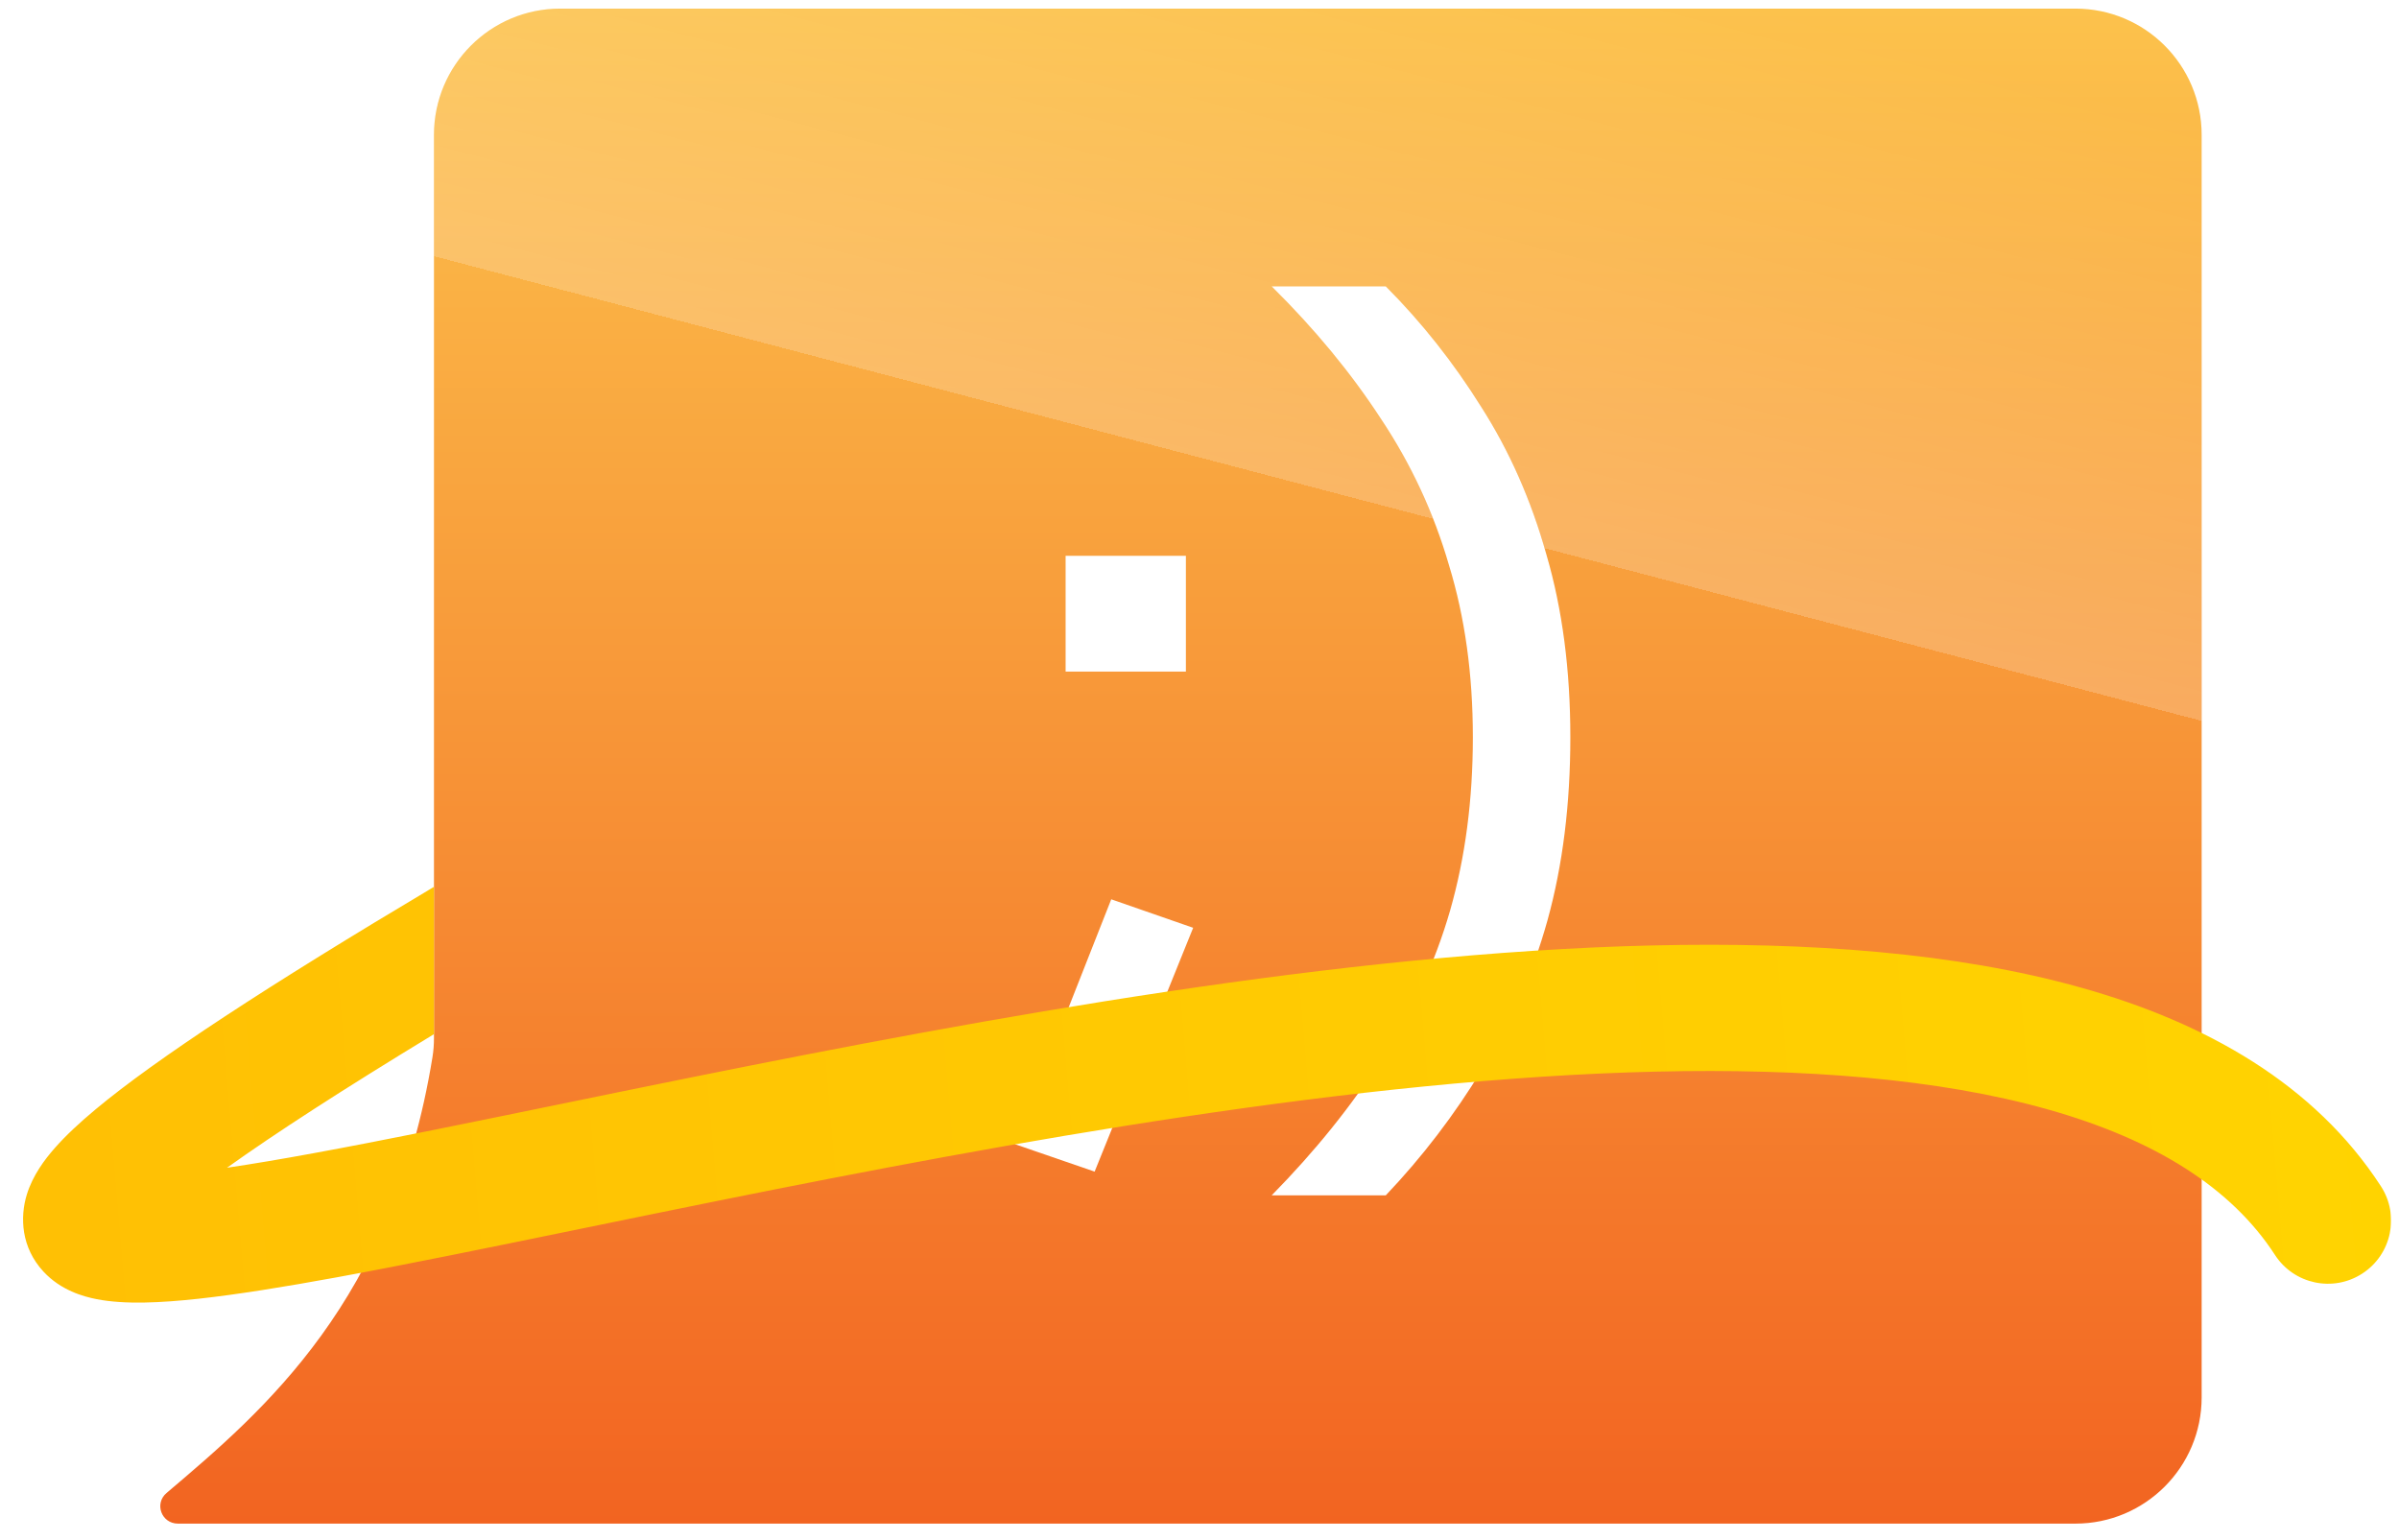 <svg width="95" height="61" viewBox="0 0 95 61" fill="none" xmlns="http://www.w3.org/2000/svg">
<g clip-path="url(#clip0_359_257)">
<path fill-rule="evenodd" clip-rule="evenodd" d="M17.185 5.341C17.185 2.579 19.424 0.341 22.185 0.341H82.185C84.947 0.341 87.185 2.579 87.185 5.341V55.341C87.185 58.102 84.947 60.341 82.185 60.341H22.185L22.157 60.341H17.186H7.046C6.396 60.341 6.1 59.548 6.596 59.128C10.468 55.844 15.559 51.528 17.127 41.859C17.167 41.613 17.185 41.361 17.185 41.111V5.341ZM50.358 47.341H54.876C56.327 45.813 57.6 44.147 58.695 42.343C59.817 40.564 60.68 38.598 61.282 36.443C61.884 34.264 62.185 31.846 62.185 29.191C62.185 26.535 61.87 24.13 61.241 21.976C60.639 19.821 59.776 17.867 58.654 16.113C57.559 14.36 56.299 12.769 54.876 11.341H50.358C52.056 13.019 53.493 14.76 54.67 16.564C55.875 18.368 56.778 20.309 57.381 22.389C58.01 24.443 58.325 26.71 58.325 29.191C58.325 31.671 58.024 33.963 57.422 36.067C56.819 38.147 55.916 40.101 54.711 41.93C53.534 43.783 52.083 45.587 50.358 47.341ZM40.185 45.312L43.347 46.401L47.249 36.744L44.005 35.616L40.185 45.312ZM42.198 22.013V26.598H46.961V22.013H42.198Z" fill="url(#paint0_linear_359_257)"/>
<path fill-rule="evenodd" clip-rule="evenodd" d="M17.185 5.341C17.185 2.579 19.424 0.341 22.185 0.341H82.185C84.947 0.341 87.185 2.579 87.185 5.341V55.341C87.185 58.102 84.947 60.341 82.185 60.341H22.185L22.157 60.341H17.186H7.046C6.396 60.341 6.1 59.548 6.596 59.128C10.468 55.844 15.559 51.528 17.127 41.859C17.167 41.613 17.185 41.361 17.185 41.111V5.341ZM50.358 47.341H54.876C56.327 45.813 57.6 44.147 58.695 42.343C59.817 40.564 60.68 38.598 61.282 36.443C61.884 34.264 62.185 31.846 62.185 29.191C62.185 26.535 61.87 24.13 61.241 21.976C60.639 19.821 59.776 17.867 58.654 16.113C57.559 14.36 56.299 12.769 54.876 11.341H50.358C52.056 13.019 53.493 14.76 54.67 16.564C55.875 18.368 56.778 20.309 57.381 22.389C58.01 24.443 58.325 26.71 58.325 29.191C58.325 31.671 58.024 33.963 57.422 36.067C56.819 38.147 55.916 40.101 54.711 41.93C53.534 43.783 52.083 45.587 50.358 47.341ZM40.185 45.312L43.347 46.401L47.249 36.744L44.005 35.616L40.185 45.312ZM42.198 22.013V26.598H46.961V22.013H42.198Z" fill="url(#paint1_linear_359_257)" fill-opacity="0.2"/>
<g filter="url(#filter0_ii_359_257)">
<path fill-rule="evenodd" clip-rule="evenodd" d="M17.186 35.121C10.545 39.077 6.183 41.936 3.787 43.933C3.156 44.459 2.606 44.97 2.17 45.466C1.767 45.923 1.298 46.548 1.063 47.306C0.784 48.211 0.837 49.404 1.72 50.359C2.411 51.106 3.308 51.351 3.832 51.453C4.946 51.671 6.39 51.595 7.849 51.437C9.386 51.269 11.241 50.97 13.319 50.59C16.115 50.078 19.425 49.398 23.045 48.655L23.045 48.655C24.789 48.297 26.605 47.924 28.47 47.548C40.045 45.215 53.727 42.718 65.555 42.441C71.47 42.303 76.778 42.726 81.062 43.928C85.347 45.131 88.364 47.042 90.089 49.701C90.84 50.86 92.388 51.19 93.546 50.438C94.705 49.687 95.035 48.139 94.284 46.98C91.66 42.936 87.369 40.506 82.414 39.115C77.459 37.723 71.597 37.299 65.438 37.443C53.12 37.73 39.046 40.316 27.482 42.647C25.565 43.033 23.723 43.411 21.968 43.772L21.967 43.772C18.383 44.508 15.162 45.169 12.418 45.671C11.148 45.904 10.002 46.098 8.99 46.247C10.887 44.891 13.573 43.151 17.186 40.956V35.121ZM4.742 46.534C4.743 46.534 4.755 46.536 4.778 46.544C4.752 46.538 4.741 46.535 4.742 46.534Z" fill="url(#paint2_linear_359_257)"/>
</g>
</g>
<defs>
<filter id="filter0_ii_359_257" x="0.913" y="34.121" width="93.773" height="18.467" filterUnits="userSpaceOnUse" color-interpolation-filters="sRGB">
<feFlood flood-opacity="0" result="BackgroundImageFix"/>
<feBlend mode="normal" in="SourceGraphic" in2="BackgroundImageFix" result="shape"/>
<feColorMatrix in="SourceAlpha" type="matrix" values="0 0 0 0 0 0 0 0 0 0 0 0 0 0 0 0 0 0 127 0" result="hardAlpha"/>
<feOffset dy="1"/>
<feGaussianBlur stdDeviation="1"/>
<feComposite in2="hardAlpha" operator="arithmetic" k2="-1" k3="1"/>
<feColorMatrix type="matrix" values="0 0 0 0 1 0 0 0 0 1 0 0 0 0 1 0 0 0 0.41 0"/>
<feBlend mode="normal" in2="shape" result="effect1_innerShadow_359_257"/>
<feColorMatrix in="SourceAlpha" type="matrix" values="0 0 0 0 0 0 0 0 0 0 0 0 0 0 0 0 0 0 127 0" result="hardAlpha"/>
<feOffset dy="-1"/>
<feGaussianBlur stdDeviation="1"/>
<feComposite in2="hardAlpha" operator="arithmetic" k2="-1" k3="1"/>
<feColorMatrix type="matrix" values="0 0 0 0 0.347 0 0 0 0 0.347 0 0 0 0 0.347 0 0 0 0.25 0"/>
<feBlend mode="normal" in2="effect1_innerShadow_359_257" result="effect2_innerShadow_359_257"/>
</filter>
<linearGradient id="paint0_linear_359_257" x1="58.73" y1="0.341" x2="58.73" y2="60.341" gradientUnits="userSpaceOnUse">
<stop stop-color="#FCC24C"/>
<stop offset="1" stop-color="#F26421"/>
</linearGradient>
<linearGradient id="paint1_linear_359_257" x1="43.273" y1="-6.659" x2="24.62" y2="64.291" gradientUnits="userSpaceOnUse">
<stop stop-color="white" stop-opacity="0"/>
<stop offset="0.312" stop-color="white"/>
<stop offset="0.312" stop-color="white" stop-opacity="0"/>
<stop offset="0.693" stop-color="white" stop-opacity="0"/>
</linearGradient>
<linearGradient id="paint2_linear_359_257" x1="-30.07" y1="58.567" x2="106.803" y2="46.897" gradientUnits="userSpaceOnUse">
<stop stop-color="#FFB905"/>
<stop offset="1" stop-color="#FFD600"/>
</linearGradient>
<clipPath id="clip0_359_257">
<rect width="93.773" height="60" fill="white" transform="translate(0.913 0.341)"/>
</clipPath>
</defs>
</svg>

